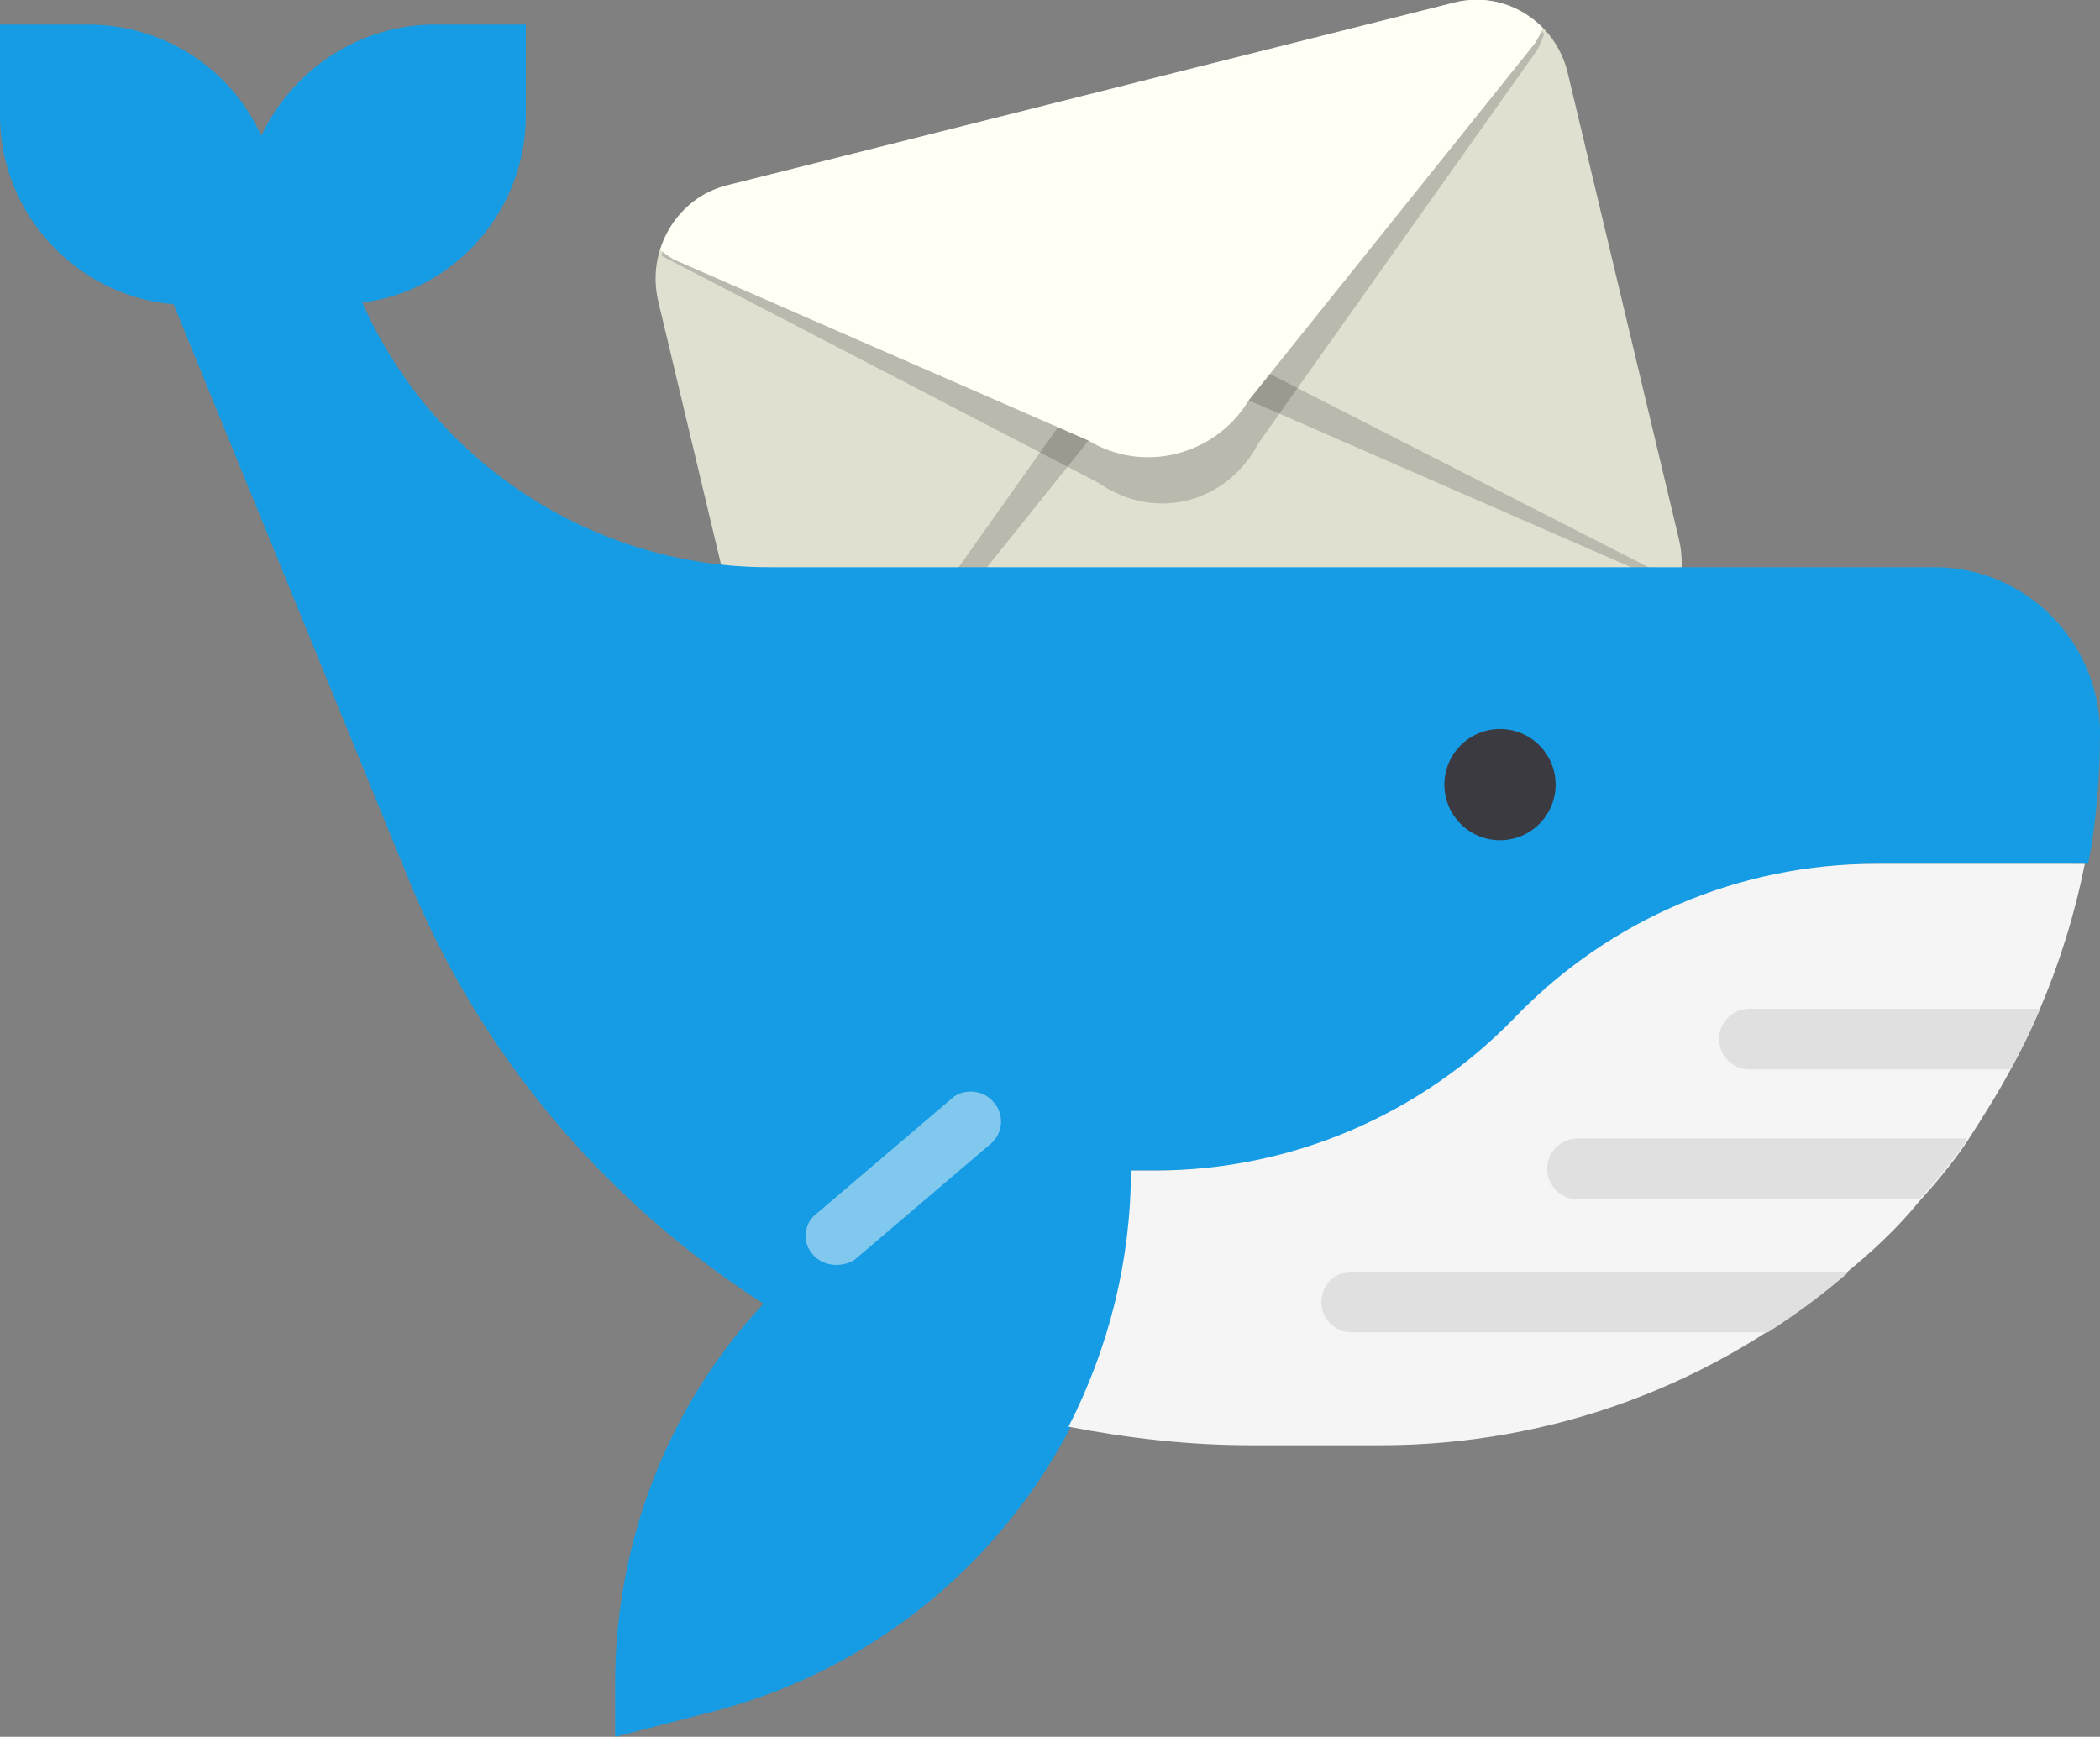 <?xml version="1.0" encoding="UTF-8" standalone="no"?>
<svg
  xmlns:dc="http://purl.org/dc/elements/1.1/"
  xmlns:cc="http://creativecommons.org/ns#"
  xmlns:rdf="http://www.w3.org/1999/02/22-rdf-syntax-ns#"
  xmlns="http://www.w3.org/2000/svg"
  xmlns:sodipodi="http://sodipodi.sourceforge.net/DTD/sodipodi-0.dtd"
  xmlns:inkscape="http://www.inkscape.org/namespaces/inkscape"
  id="Layer_1"
  enable-background="new 0 0 128 128"
  viewBox="0 0 124.6 103.057"
  version="1.1"
  sodipodi:docname="logo.svg"
  width="124.6"
  height="103.057"
  inkscape:version="1.0.2 (e86c870879, 2021-01-15)">
  <rect x="0" y="0" width="124.6" height="103.057" fill="#808080" stroke="none"/>
  <defs
    id="defs23"/>
  <sodipodi:namedview
    pagecolor="#ffffff"
    bordercolor="#666666"
    borderopacity="1"
    objecttolerance="10"
    gridtolerance="10"
    guidetolerance="10"
    inkscape:pageopacity="0"
    inkscape:pageshadow="2"
    inkscape:window-width="2499"
    inkscape:window-height="1378"
    id="namedview21"
    showgrid="false"
    inkscape:zoom="3.9375"
    inkscape:cx="88.841528"
    inkscape:cy="70.324735"
    inkscape:window-x="61"
    inkscape:window-y="25"
    inkscape:window-maximized="1"
    inkscape:current-layer="layer1"/>
  <g
    inkscape:groupmode="layer"
    id="layer1"
    inkscape:label="Layer 1"
    transform="translate(-1.8,-11.743)">
    <g
      id="g38"
      transform="matrix(1.349,-0.339,0.33,1.384,17.411,3.252)">
      <g
        opacity="0.2"
        id="g8"/>
      <g
        id="g12">
        <path
          d="m 52,42 c 0,2.209 -1.791,4 -4,4 H 16 c -2.209,0 -4,-1.791 -4,-4 V 22 c 0,-2.209 1.791,-4 4,-4 h 32 c 2.209,0 4,1.791 4,4 z"
          fill="#e0e0d1"
          id="path10-8"/>
      </g>
      <g
        opacity="0.2"
        id="g18-4">
        <g
          id="g16-3">
          <path
            d="m 35.524,30.185 c -1.938,-2.146 -5.109,-2.146 -7.047,0 L 13.05,43.228 c -0.18,0.199 -0.328,0.393 -0.461,0.585 C 13.29,45.119 14.549,46 16,46 h 32 c 1.451,0 2.71,-0.881 3.411,-2.187 -0.133,-0.191 -0.281,-0.385 -0.461,-0.585 z"
            fill="#231f20"
            id="path14-1"/>
        </g>
      </g>
      <g
        id="g24">
        <g
          id="g22">
          <path
            d="m 35.524,32 c -1.938,-1.9 -5.109,-1.9 -7.047,0 L 13.05,43.546 c -0.18,0.176 -0.328,0.348 -0.461,0.517 C 13.29,45.22 14.549,46 16,46 h 32 c 1.451,0 2.71,-0.78 3.411,-1.936 -0.133,-0.169 -0.281,-0.341 -0.461,-0.517 z"
            fill="#e0e0d1"
            id="path20"/>
        </g>
      </g>
      <g
        opacity="0.2"
        id="g30">
        <g
          id="g28">
          <path
            d="M 12.589,20.187 C 13.29,18.881 14.549,18 16,18 h 32 c 1.451,0 2.71,0.881 3.411,2.187 -0.133,0.191 -0.281,0.385 -0.461,0.585 L 35.524,33.815 c -1.938,2.146 -5.109,2.146 -7.047,0 z"
            fill="#231f20"
            id="path26"/>
        </g>
      </g>
      <g
        id="g36">
        <g
          id="g34">
          <path
            d="m 28.476,32 c 1.938,1.9 5.109,1.9 7.047,0 L 50.95,20.454 c 0.18,-0.176 0.328,-0.348 0.461,-0.517 C 50.71,18.78 49.451,18 48,18 H 16 c -1.451,0 -2.71,0.78 -3.411,1.936 0.133,0.169 0.281,0.341 0.461,0.517 z"
            fill="#FFFFFF"
            id="path32"
            style="fill:#fffff5;fill-opacity:1"/>
        </g>
      </g>
    </g>
  </g>
  <g
    id="g18"
    transform="translate(-1.8,-11.743)">
    <path
      d="M 116.6,45.4 H 47.4 C 37,45.4 27.5,39.2 23.3,29.7 28.8,29 33,24.2 33,18.6 v -5.4 h -5.4 c -4.4,0 -8.4,2.6 -10.3,6.6 C 15.5,15.8 11.5,13.2 7,13.2 H 1.8 v 5.4 c 0,5.8 4.5,10.7 10.3,11.2 l 13.9,34 c 4.2,10.4 11.6,19.2 21.1,25.3 -5.7,6.1 -8.8,14.2 -8.8,22.5 v 3.2 l 5.8,-1.5 c 14.7,-3.8 24.9,-17 25,-32.1 h 1.4 c 8.1,0 15.8,-3.3 21.4,-9.1 5.6,-5.8 13.3,-9.1 21.4,-9.1 h 12.4 c 0.5,-2.6 0.7,-5.2 0.7,-7.9 -0.1,-5.4 -4.5,-9.7 -9.8,-9.7 z"
      fill="#159ce4"
      id="path2"/>
    <path
      d="m 51.4,86.8 c -1,0 -1.8,-0.8 -1.8,-1.7 0,-0.5 0.2,-1 0.6,-1.3 l 8.1,-6.9 c 0.7,-0.6 1.9,-0.5 2.5,0.3 0.6,0.7 0.5,1.8 -0.2,2.4 l -8.1,6.9 c -0.3,0.2 -0.7,0.3 -1.1,0.3 z"
      fill="#81c8ee"
      id="path4"/>
    <path
      d="m 125.5,63 c -0.6,3 -1.5,5.9 -2.7,8.7 -0.5,1.2 -1.1,2.4 -1.7,3.5 -0.8,1.5 -1.7,2.9 -2.6,4.3 -0.8,1.2 -1.8,2.4 -2.8,3.5 -1.3,1.6 -2.8,3 -4.4,4.3 -7.7,6.6 -17.4,10.2 -27.6,10.2 H 76 c -3.6,0 -7.2,-0.4 -10.8,-1.1 2.4,-4.7 3.7,-9.9 3.7,-15.2 h 1.4 c 8.1,0 15.8,-3.3 21.4,-9.1 C 97.3,66.3 105,63 113.1,63 Z"
      fill="#f5f5f5"
      id="path6"/>
    <circle
      cx="90.8"
      cy="58.3"
      fill="#3c3a41"
      r="3.3"
      id="circle8"/>
    <g
      fill="#e0e0e0"
      id="g16">
      <path
        d="m 122.8,71.7 c -0.5,1.2 -1.1,2.4 -1.7,3.5 h -15.5 c -1,0 -1.8,-0.8 -1.8,-1.8 0,-1 0.8,-1.8 1.8,-1.8 h 17.2 z"
        id="path10"/>
      <path
        d="m 118.5,79.4 c -0.8,1.2 -1.8,2.4 -2.8,3.5 H 95.4 c -1,0 -1.8,-0.8 -1.8,-1.8 0,-1 0.8,-1.8 1.8,-1.8 h 23.1 z"
        id="path12"/>
      <path
        d="m 111.4,87.3 c -1.5,1.3 -3,2.4 -4.7,3.5 H 82 c -1,0 -1.8,-0.8 -1.8,-1.8 0,-1 0.8,-1.8 1.8,-1.8 h 29.4 z"
        id="path14"/>
    </g>
  </g>
  <g
    id="g4"
    transform="translate(25.756,20.146)"/>
  <g
    id="Layer_2"
    transform="translate(25.756,20.146)"/>
</svg>
